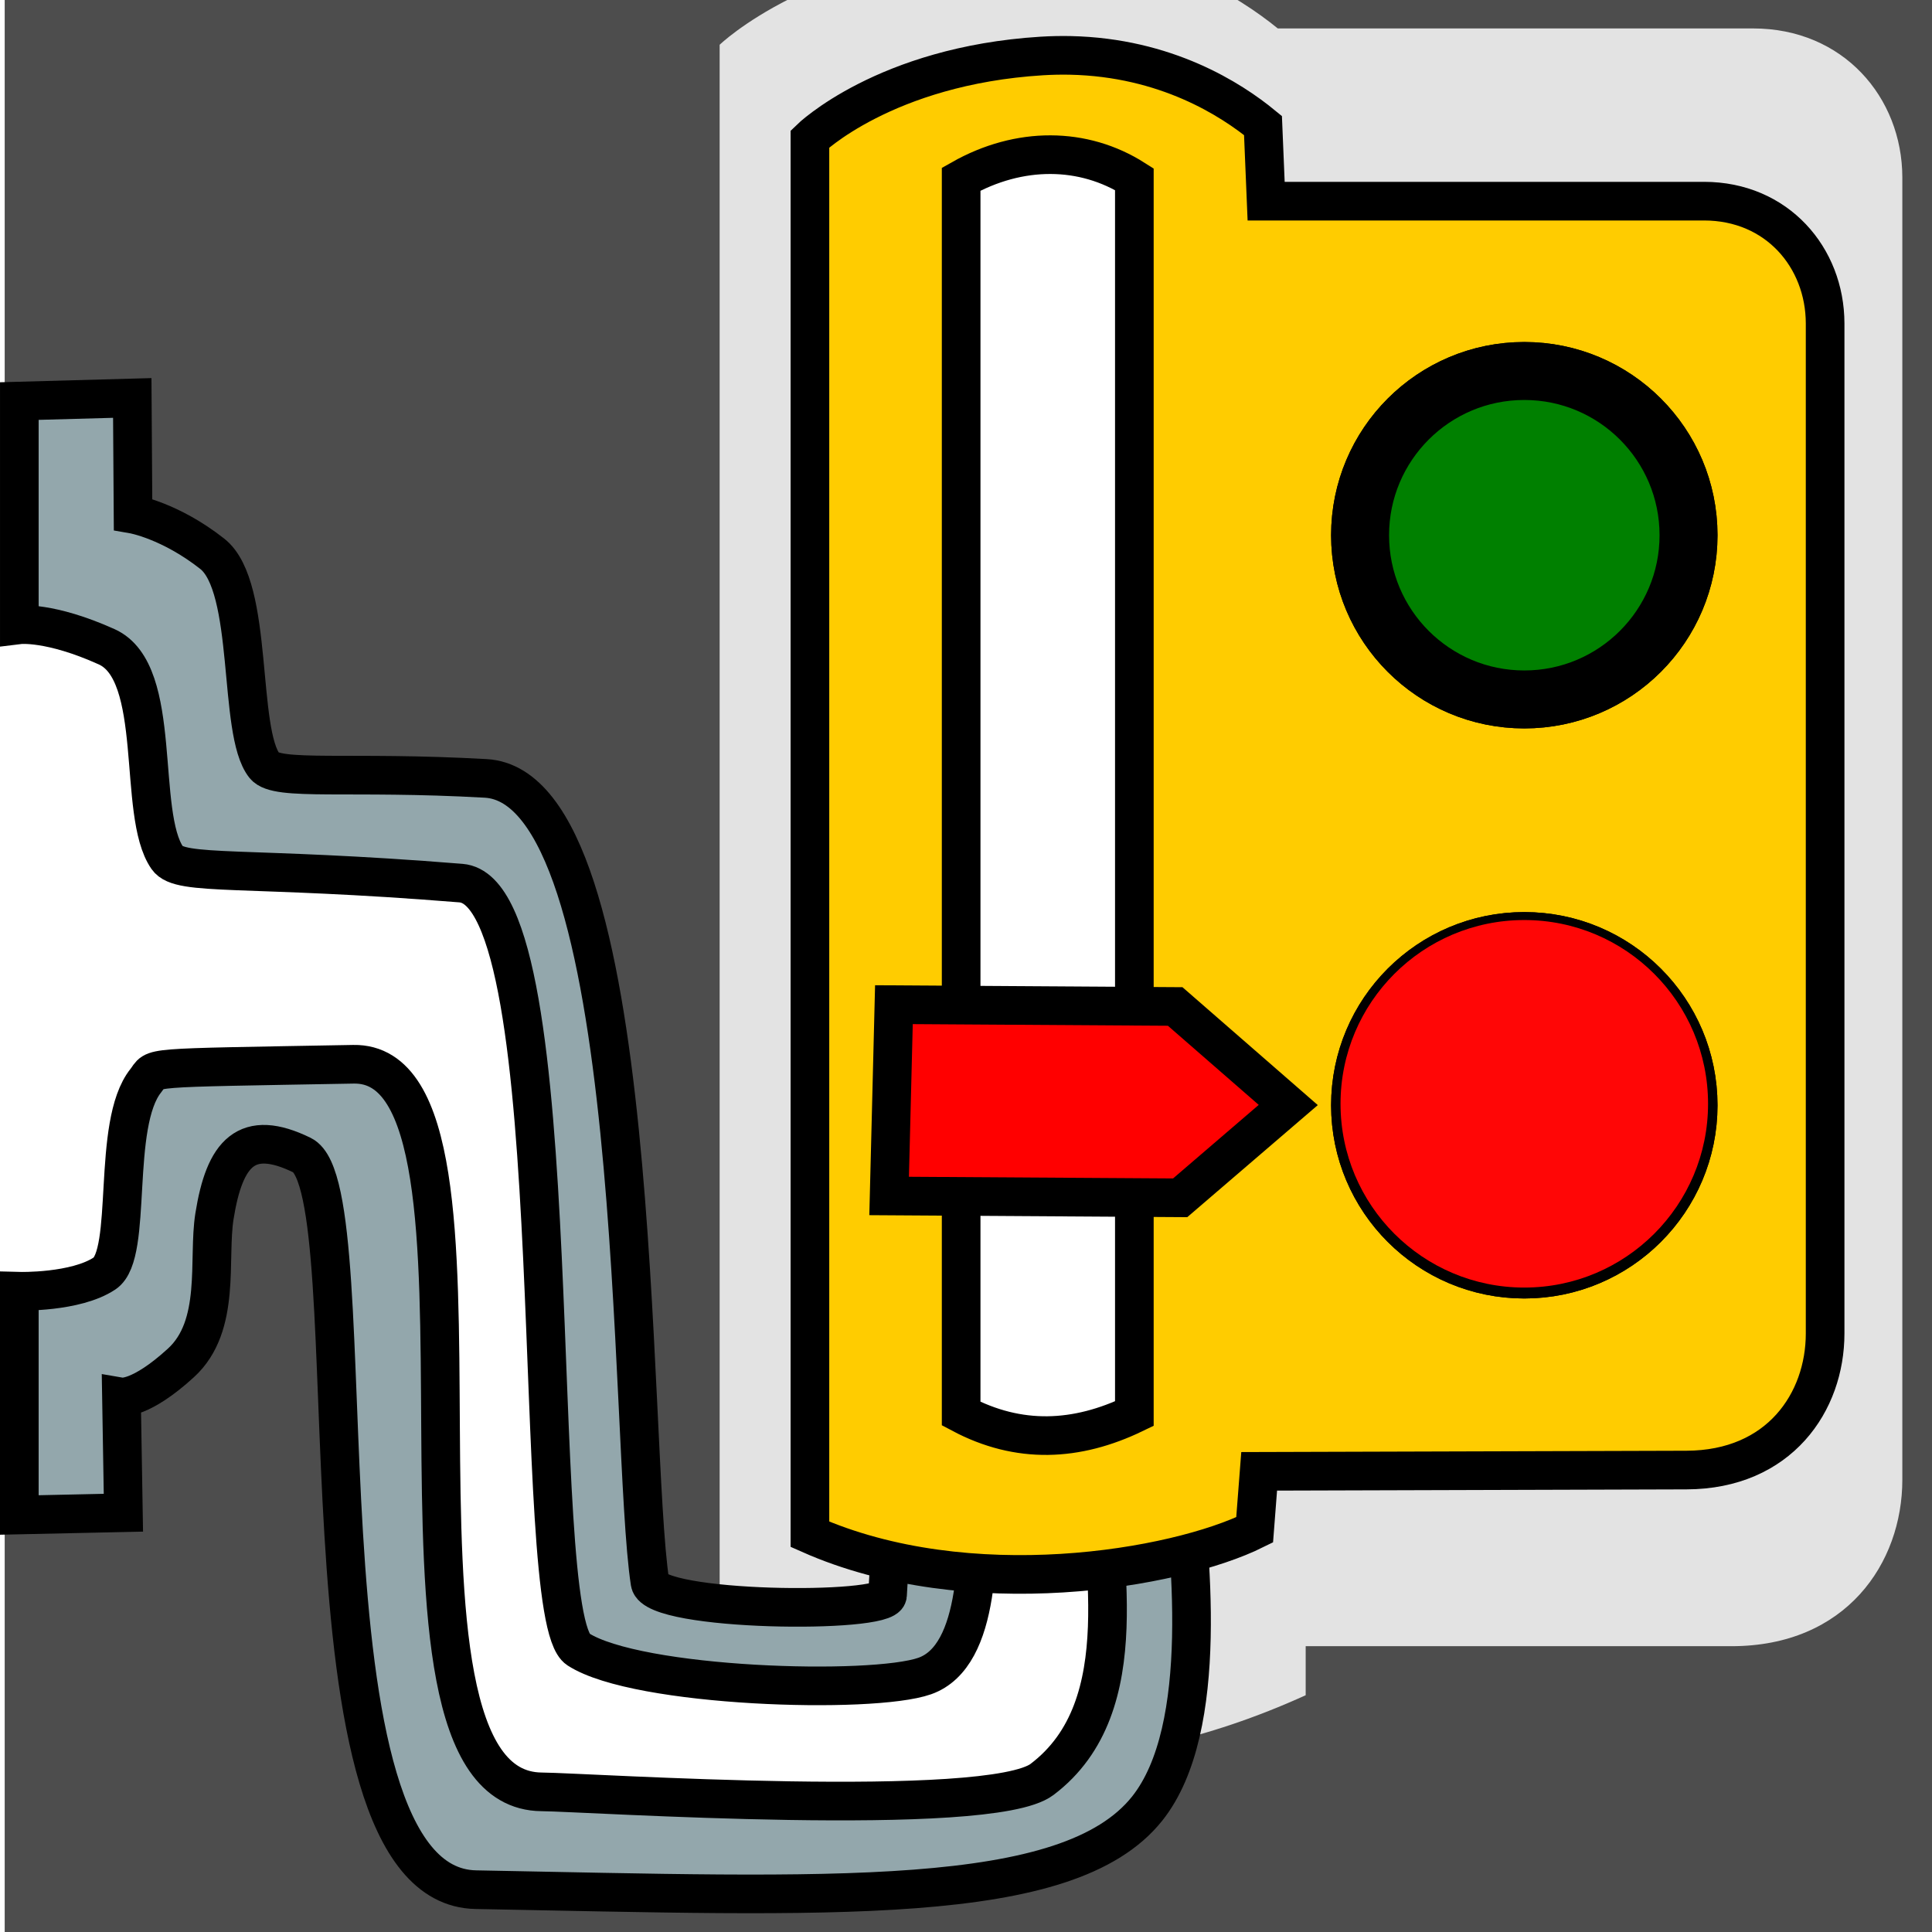 <?xml version="1.0" encoding="UTF-8" standalone="no"?>
<!-- Created with Inkscape (http://www.inkscape.org/) -->

<svg
   xmlns:dc="http://purl.org/dc/elements/1.1/"
   xmlns:cc="http://creativecommons.org/ns#"
   xmlns:rdf="http://www.w3.org/1999/02/22-rdf-syntax-ns#"
   xmlns:svg="http://www.w3.org/2000/svg"
   xmlns="http://www.w3.org/2000/svg"
   xmlns:sodipodi="http://sodipodi.sourceforge.net/DTD/sodipodi-0.dtd"
   xmlns:inkscape="http://www.inkscape.org/namespaces/inkscape"
   width="100"
   height="100"
   id="svg2"
   version="1.1"
   inkscape:version="0.91 r13725"
   sodipodi:docname="pressostat-digital.svg"
   inkscape:export-filename="pressostat-water2.png"
   inkscape:export-xdpi="144"
   inkscape:export-ydpi="144">
  <defs
     id="defs4">
    <filter
       inkscape:collect="always"
       style="color-interpolation-filters:sRGB"
       id="filter4229"
       x="-0.145"
       width="1.291"
       y="-0.094"
       height="1.187">
      <feGaussianBlur
         inkscape:collect="always"
         stdDeviation="3.009"
         id="feGaussianBlur4231" />
    </filter>
    <filter
       inkscape:collect="always"
       style="color-interpolation-filters:sRGB"
       id="filter4586"
       x="-0.192"
       width="1.384"
       y="-0.192"
       height="1.384">
      <feGaussianBlur
         inkscape:collect="always"
         stdDeviation="1.36"
         id="feGaussianBlur4588" />
    </filter>
    <pattern
       y="0"
       x="0"
       height="6"
       width="6"
       patternUnits="userSpaceOnUse"
       id="EMFhbasepattern" />
    <pattern
       y="0"
       x="0"
       height="6"
       width="6"
       patternUnits="userSpaceOnUse"
       id="EMFhbasepattern-9" />
    <pattern
       y="0"
       x="0"
       height="6"
       width="6"
       patternUnits="userSpaceOnUse"
       id="EMFhbasepattern-7" />
    <filter
       inkscape:collect="always"
       style="color-interpolation-filters:sRGB"
       id="filter4586-2"
       x="-0.192"
       width="1.384"
       y="-0.192"
       height="1.384">
      <feGaussianBlur
         inkscape:collect="always"
         stdDeviation="1.36"
         id="feGaussianBlur4588-3" />
    </filter>
  </defs>
  <sodipodi:namedview
     id="base"
     pagecolor="#ffffff"
     bordercolor="#666666"
     borderopacity="1.0"
     inkscape:pageopacity="0.0"
     inkscape:pageshadow="2"
     inkscape:zoom="2.8"
     inkscape:cx="-49.525976"
     inkscape:cy="58.778095"
     inkscape:document-units="px"
     inkscape:current-layer="svg2"
     showgrid="false"
     inkscape:window-width="1920"
     inkscape:window-height="1005"
     inkscape:window-x="-9"
     inkscape:window-y="-9"
     inkscape:window-maximized="1"
     fit-margin-top="0"
     fit-margin-left="0"
     fit-margin-right="0"
     fit-margin-bottom="0"
     inkscape:showpageshadow="false"
     showguides="true" />
  <rect
     style="color:#000000;clip-rule:nonzero;display:inline;overflow:visible;visibility:visible;opacity:1;isolation:auto;mix-blend-mode:normal;color-interpolation:sRGB;color-interpolation-filters:linearRGB;solid-color:#000000;solid-opacity:1;fill:#4d4d4d;fill-opacity:1;fill-rule:nonzero;stroke:none;stroke-width:1;stroke-linecap:butt;stroke-linejoin:miter;stroke-miterlimit:4;stroke-dasharray:none;stroke-dashoffset:0;stroke-opacity:0.52;marker:none;color-rendering:auto;image-rendering:auto;shape-rendering:auto;text-rendering:auto;enable-background:accumulate"
     id="rect4154"
     width="100"
     height="100"
     x="0.243"
     y="0" />
  <rect
     style="color:#000000;clip-rule:nonzero;display:inline;overflow:visible;visibility:visible;opacity:1;isolation:auto;mix-blend-mode:normal;color-interpolation:sRGB;color-interpolation-filters:linearRGB;solid-color:#000000;solid-opacity:1;fill:#ffffff;fill-opacity:1;fill-rule:evenodd;stroke:none;stroke-width:2;stroke-linecap:butt;stroke-linejoin:miter;stroke-miterlimit:4;stroke-dasharray:none;stroke-dashoffset:0;stroke-opacity:1;marker:none;color-rendering:auto;image-rendering:auto;shape-rendering:auto;text-rendering:auto;enable-background:accumulate"
     id="rect4161"
     width="22.476"
     height="61.362"
     x="67.002"
     y="12.122"
     inkscape:export-filename="pressostat-cadran.png"
     inkscape:export-xdpi="144"
     inkscape:export-ydpi="144" />
  <path
     sodipodi:nodetypes="ssccccsscscs"
     inkscape:connector-curvature="0"
     id="path4179"
     d="M 55.398,2.867 C 54.919,2.857 54.424,2.867 53.916,2.898 45.788,3.404 41.922,7.191 41.922,7.191 l 0,70.08 c 8.207,3.638 16.414,3.77 24.621,0 l 0,-2.082 17.889,0 c 4.811,0 7.178,-3.52 7.178,-7.07 l 0,-55.299 c -0.008,-3.406 -2.492,-6.322 -6.268,-6.322 l -19.971,0 C 63.724,5.144 60.351,2.972 55.398,2.867 Z"
     style="color:#000000;clip-rule:nonzero;display:inline;overflow:visible;visibility:visible;opacity:0.915;isolation:auto;mix-blend-mode:normal;color-interpolation:sRGB;color-interpolation-filters:linearRGB;solid-color:#000000;solid-opacity:1;fill:#ffffff;fill-opacity:1;fill-rule:evenodd;stroke:none;stroke-width:2;stroke-linecap:butt;stroke-linejoin:miter;stroke-miterlimit:4;stroke-dasharray:none;stroke-dashoffset:0;stroke-opacity:1;marker:none;filter:url(#filter4229);color-rendering:auto;image-rendering:auto;shape-rendering:auto;text-rendering:auto;enable-background:accumulate"
     transform="matrix(1.232,0,0,1.219,-14.399,-6.449)"
     inkscape:export-filename="pressostat-shine.png"
     inkscape:export-xdpi="144"
     inkscape:export-ydpi="144" />
  <g
     id="g4244"
     transform="translate(-0.243,0)">
    <g
       id="g4238">
      <rect
         style="color:#000000;clip-rule:nonzero;display:inline;overflow:visible;visibility:visible;opacity:1;isolation:auto;mix-blend-mode:normal;color-interpolation:sRGB;color-interpolation-filters:linearRGB;solid-color:#000000;solid-opacity:1;fill:#ffffff;fill-opacity:1;fill-rule:nonzero;stroke:none;stroke-width:1;stroke-linecap:butt;stroke-linejoin:miter;stroke-miterlimit:4;stroke-dasharray:none;stroke-dashoffset:0;stroke-opacity:0.52;marker:none;color-rendering:auto;image-rendering:auto;shape-rendering:auto;text-rendering:auto;enable-background:accumulate"
         id="water1"
         width="10.639"
         height="40.136"
         x="0.243"
         y="28.75" />
      <path
         style="color:#000000;clip-rule:nonzero;display:inline;overflow:visible;visibility:visible;opacity:1;isolation:auto;mix-blend-mode:normal;color-interpolation:sRGB;color-interpolation-filters:linearRGB;solid-color:#000000;solid-opacity:1;fill:#ffffff;fill-opacity:1;fill-rule:nonzero;stroke:none;stroke-width:1;stroke-linecap:butt;stroke-linejoin:miter;stroke-miterlimit:4;stroke-dasharray:none;stroke-dashoffset:0;stroke-opacity:0.52;marker:none;color-rendering:auto;image-rendering:auto;shape-rendering:auto;text-rendering:auto;enable-background:accumulate"
         d="m 9.426,41.595 16.349,2.904 7.833,39.167 12.065,-0.024 1.263,-9.017 12.279,0.117 -1.393,18.074 -35.329,-0.514 -3.914,-35.482 -9.152,0 z"
         id="water2"
         inkscape:connector-curvature="0"
         sodipodi:nodetypes="ccccccccccc" />
    </g>
    <rect
       y="7.319"
       x="45.457"
       height="67.933"
       width="15.91"
       id="rect4242"
       style="color:#000000;clip-rule:nonzero;display:inline;overflow:visible;visibility:visible;opacity:1;isolation:auto;mix-blend-mode:normal;color-interpolation:sRGB;color-interpolation-filters:linearRGB;solid-color:#000000;solid-opacity:1;fill:#ffffff;fill-opacity:1;fill-rule:evenodd;stroke:none;stroke-width:2;stroke-linecap:butt;stroke-linejoin:miter;stroke-miterlimit:4;stroke-dasharray:none;stroke-dashoffset:0;stroke-opacity:1;marker:none;color-rendering:auto;image-rendering:auto;shape-rendering:auto;text-rendering:auto;enable-background:accumulate" />
  </g>
  <rect
     style="color:#000000;clip-rule:nonzero;display:inline;overflow:visible;visibility:visible;opacity:1;isolation:auto;mix-blend-mode:normal;color-interpolation:sRGB;color-interpolation-filters:linearRGB;solid-color:#000000;solid-opacity:1;fill:#ffffff;fill-opacity:1;fill-rule:nonzero;stroke:none;stroke-width:2;stroke-linecap:butt;stroke-linejoin:miter;stroke-miterlimit:4;stroke-dasharray:none;stroke-dashoffset:0;stroke-opacity:1;marker:none;color-rendering:auto;image-rendering:auto;shape-rendering:auto;text-rendering:auto;enable-background:accumulate"
     id="rect4149"
     width="15.714"
     height="69.464"
     x="45.714"
     y="7.143"
     inkscape:export-filename="pressostat-water.png"
     inkscape:export-xdpi="144"
     inkscape:export-ydpi="144" />
  <g
     id="pressostatDigital"
     inkscape:label="#g4233"
     inkscape:export-filename=".\pressostatDigital.png"
     inkscape:export-xdpi="144"
     inkscape:export-ydpi="144">
    <g
       transform="translate(50.243,50)"
       id="tuyau">
      <path
         sodipodi:nodetypes="csssssccccsssssccsssssccccsssssc"
         inkscape:connector-curvature="0"
         d="m 10.804,25.381 c 0.569,4.834 1.636,14.084 -1.671,18.233 -4.106,5.15 -16.377,4.537 -34.75,4.195 -9.863,-0.184 -5.37,-36.251 -8.993,-38.019 -2.874,-1.403 -4.007,-0.125 -4.532,3.159 -0.357,2.233 0.37,5.667 -1.734,7.592 -2.104,1.925 -3.08,1.763 -3.08,1.763 l 0.1,5.994 -5.387,0.117 0,-11.58 c 0,0 2.915,0.077 4.414,-0.922 1.499,-1 0.321,-7.718 2.134,-9.98 0.58,-0.724 -0.463,-0.644 10.749,-0.847 9.015,-0.163 -0.247,37.573 9.736,37.66 2.361,0.021 23.19,1.406 25.901,-0.642 5.039,-3.806 2.962,-11.651 2.997,-16.601 m -10.623,0.591 c -0.37,4.706 -0.164,3.243 -0.37,6.474 -0.063,0.979 -12.061,0.855 -12.293,-0.653 -1.115,-7.257 -0.253,-41.16 -8.503,-41.625 -7.094,-0.399 -10.802,0.16 -11.452,-0.656 -1.408,-1.769 -0.517,-9.248 -2.703,-10.969 -2.185,-1.721 -4.101,-2.051 -4.101,-2.051 l -0.04,-6.016 -5.846,0.161 4e-6,11.58 c 0,0 1.572,-0.193 4.526,1.14 2.953,1.333 1.54,8.63 3.135,10.928 0.669,0.964 4.026,0.398 15.201,1.303 5.814,0.47 3.402,37.936 6.064,39.657 3.062,1.98 15.212,2.346 17.94,1.383 2.936,-1.037 2.786,-6.721 2.702,-10.2"
         style="color:#000000;font-style:normal;font-variant:normal;font-weight:normal;font-stretch:normal;font-size:medium;line-height:normal;font-family:Sans;-inkscape-font-specification:Sans;text-indent:0;text-align:start;text-decoration:none;text-decoration-line:none;letter-spacing:normal;word-spacing:normal;text-transform:none;direction:ltr;block-progression:tb;writing-mode:lr-tb;baseline-shift:baseline;text-anchor:start;display:inline;overflow:visible;visibility:visible;fill:#93a7ac;fill-opacity:1;stroke:#000000;stroke-width:2;stroke-miterlimit:4;stroke-dasharray:none;marker:none;enable-background:accumulate"
         id="path4139" />
    </g>
    <path
       sodipodi:nodetypes="ssccccsscsccsccccc"
       inkscape:connector-curvature="0"
       id="rect4148"
       d="M 55.398,2.867 C 54.919,2.857 54.424,2.867 53.916,2.898 45.788,3.404 41.922,7.191 41.922,7.191 l 0,72.223 c 8.207,3.638 18.914,1.805 23.018,-0.228 l 0.234,-3.03 22.116,-0.066 c 4.811,-0.014 7.178,-3.52 7.178,-7.07 l 0,-52.286 c -0.008,-3.406 -2.492,-6.322 -6.268,-6.322 l -22.665,0 -0.163,-3.914 C 63.724,5.144 60.351,2.972 55.398,2.867 Z m 3.316,6.407 0,63.896 c -2.988,1.442 -5.977,1.587 -8.965,0 l 0,-63.896 c 3.021,-1.712 6.336,-1.671 8.965,0 z"
       style="color:#000000;clip-rule:nonzero;display:inline;overflow:visible;visibility:visible;opacity:1;isolation:auto;mix-blend-mode:normal;color-interpolation:sRGB;color-interpolation-filters:linearRGB;solid-color:#000000;solid-opacity:1;fill:#ffcc00;fill-opacity:1;fill-rule:evenodd;stroke:#000000;stroke-width:2;stroke-linecap:butt;stroke-linejoin:miter;stroke-miterlimit:4;stroke-dasharray:none;stroke-dashoffset:0;stroke-opacity:1;marker:none;color-rendering:auto;image-rendering:auto;shape-rendering:auto;text-rendering:auto;enable-background:accumulate" />
  </g>
  <path
     style="fill:#ff0000;fill-rule:evenodd;stroke:#000000;stroke-width:2;stroke-linecap:butt;stroke-linejoin:miter;stroke-miterlimit:4;stroke-dasharray:none;stroke-opacity:1"
     d="m 46.269,52.002 14.558,0.093 5.853,5.099 -5.595,4.804 -15.064,-0.095 0.112,-4.45 z"
     id="aiguille"
     inkscape:connector-curvature="0"
     inkscape:transform-center-x="-12.912733"
     inkscape:transform-center-y="0.451178"
     aiguille=""
     aig=""
     inkscape:export-xdpi="144"
     inkscape:export-ydpi="144"
     sodipodi:nodetypes="ccccccc"
     inkscape:export-filename="pressostatDigital-arrow.png" />
  <g
     id="green"
     transform="translate(122.112,74.051)"
     inkscape:label="#g4301"
     inkscape:export-filename=".\green.png"
     inkscape:export-xdpi="144"
     inkscape:export-ydpi="144">
    <circle
       style="color:#000000;clip-rule:nonzero;display:inline;overflow:visible;visibility:visible;opacity:1;isolation:auto;mix-blend-mode:normal;color-interpolation:sRGB;color-interpolation-filters:linearRGB;solid-color:#000000;solid-opacity:1;fill:#800000;fill-opacity:1;fill-rule:nonzero;stroke:#000000;stroke-width:3;stroke-linecap:round;stroke-linejoin:round;stroke-miterlimit:4;stroke-dasharray:none;stroke-dashoffset:0;stroke-opacity:1;marker:none;color-rendering:auto;image-rendering:auto;shape-rendering:auto;text-rendering:auto;enable-background:accumulate"
       id="path4259"
       cx="-43.214"
       cy="16.842"
       r="8.5"
       transform="scale(1,-1)" />
    <circle
       r="8.5"
       cy="46.349"
       cx="-43.214"
       id="circle4261"
       style="color:#000000;clip-rule:nonzero;display:inline;overflow:visible;visibility:visible;opacity:1;isolation:auto;mix-blend-mode:normal;color-interpolation:sRGB;color-interpolation-filters:linearRGB;solid-color:#000000;solid-opacity:1;fill:#008000;fill-opacity:1;fill-rule:nonzero;stroke:#000000;stroke-width:3;stroke-linecap:round;stroke-linejoin:round;stroke-miterlimit:4;stroke-dasharray:none;stroke-dashoffset:0;stroke-opacity:1;marker:none;color-rendering:auto;image-rendering:auto;shape-rendering:auto;text-rendering:auto;enable-background:accumulate"
       transform="scale(1,-1)" />
    <circle
       style="color:#000000;clip-rule:nonzero;display:inline;overflow:visible;visibility:visible;opacity:1;isolation:auto;mix-blend-mode:normal;color-interpolation:sRGB;color-interpolation-filters:linearRGB;solid-color:#000000;solid-opacity:1;fill:#00ff00;fill-opacity:1;fill-rule:nonzero;stroke:none;stroke-width:3;stroke-linecap:round;stroke-linejoin:round;stroke-miterlimit:4;stroke-dasharray:none;stroke-dashoffset:0;stroke-opacity:1;marker:none;filter:url(#filter4586);color-rendering:auto;image-rendering:auto;shape-rendering:auto;text-rendering:auto;enable-background:accumulate"
       id="circle4372"
       cx="-3.284"
       cy="-36.726"
       r="8.5"
       transform="matrix(1.149,0,0,-1.149,-39.443,-88.53)" />
  </g>
  <g
     id="red"
     transform="translate(23.362,79.23)"
     inkscape:label="#g4307"
     inkscape:export-filename=".\red.png"
     inkscape:export-xdpi="144"
     inkscape:export-ydpi="144">
    <circle
       transform="scale(1,-1)"
       r="8.5"
       cy="22.021"
       cx="55.536"
       id="circle4285"
       style="color:#000000;clip-rule:nonzero;display:inline;overflow:visible;visibility:visible;opacity:1;isolation:auto;mix-blend-mode:normal;color-interpolation:sRGB;color-interpolation-filters:linearRGB;solid-color:#000000;solid-opacity:1;fill:#800000;fill-opacity:1;fill-rule:nonzero;stroke:#000000;stroke-width:3;stroke-linecap:round;stroke-linejoin:round;stroke-miterlimit:4;stroke-dasharray:none;stroke-dashoffset:0;stroke-opacity:1;marker:none;color-rendering:auto;image-rendering:auto;shape-rendering:auto;text-rendering:auto;enable-background:accumulate" />
    <circle
       transform="scale(1,-1)"
       style="color:#000000;clip-rule:nonzero;display:inline;overflow:visible;visibility:visible;opacity:1;isolation:auto;mix-blend-mode:normal;color-interpolation:sRGB;color-interpolation-filters:linearRGB;solid-color:#000000;solid-opacity:1;fill:#008000;fill-opacity:1;fill-rule:nonzero;stroke:#000000;stroke-width:3;stroke-linecap:round;stroke-linejoin:round;stroke-miterlimit:4;stroke-dasharray:none;stroke-dashoffset:0;stroke-opacity:1;marker:none;color-rendering:auto;image-rendering:auto;shape-rendering:auto;text-rendering:auto;enable-background:accumulate"
       id="circle4287"
       cx="55.536"
       cy="51.527"
       r="8.5" />
    <circle
       transform="matrix(1.119,0,0,-1.119,59.21,-91.735)"
       style="color:#000000;clip-rule:nonzero;display:inline;overflow:visible;visibility:visible;opacity:1;isolation:auto;mix-blend-mode:normal;color-interpolation:sRGB;color-interpolation-filters:linearRGB;solid-color:#000000;solid-opacity:1;fill:#ff0606;fill-opacity:1;fill-rule:nonzero;stroke:none;stroke-width:3.446;stroke-linecap:round;stroke-linejoin:round;stroke-miterlimit:4;stroke-dasharray:none;stroke-dashoffset:0;stroke-opacity:1;marker:none;filter:url(#filter4586-2);color-rendering:auto;image-rendering:auto;shape-rendering:auto;text-rendering:auto;enable-background:accumulate"
       id="circle4617"
       cx="-3.284"
       cy="-62.232"
       r="8.5" />
  </g>
</svg>
